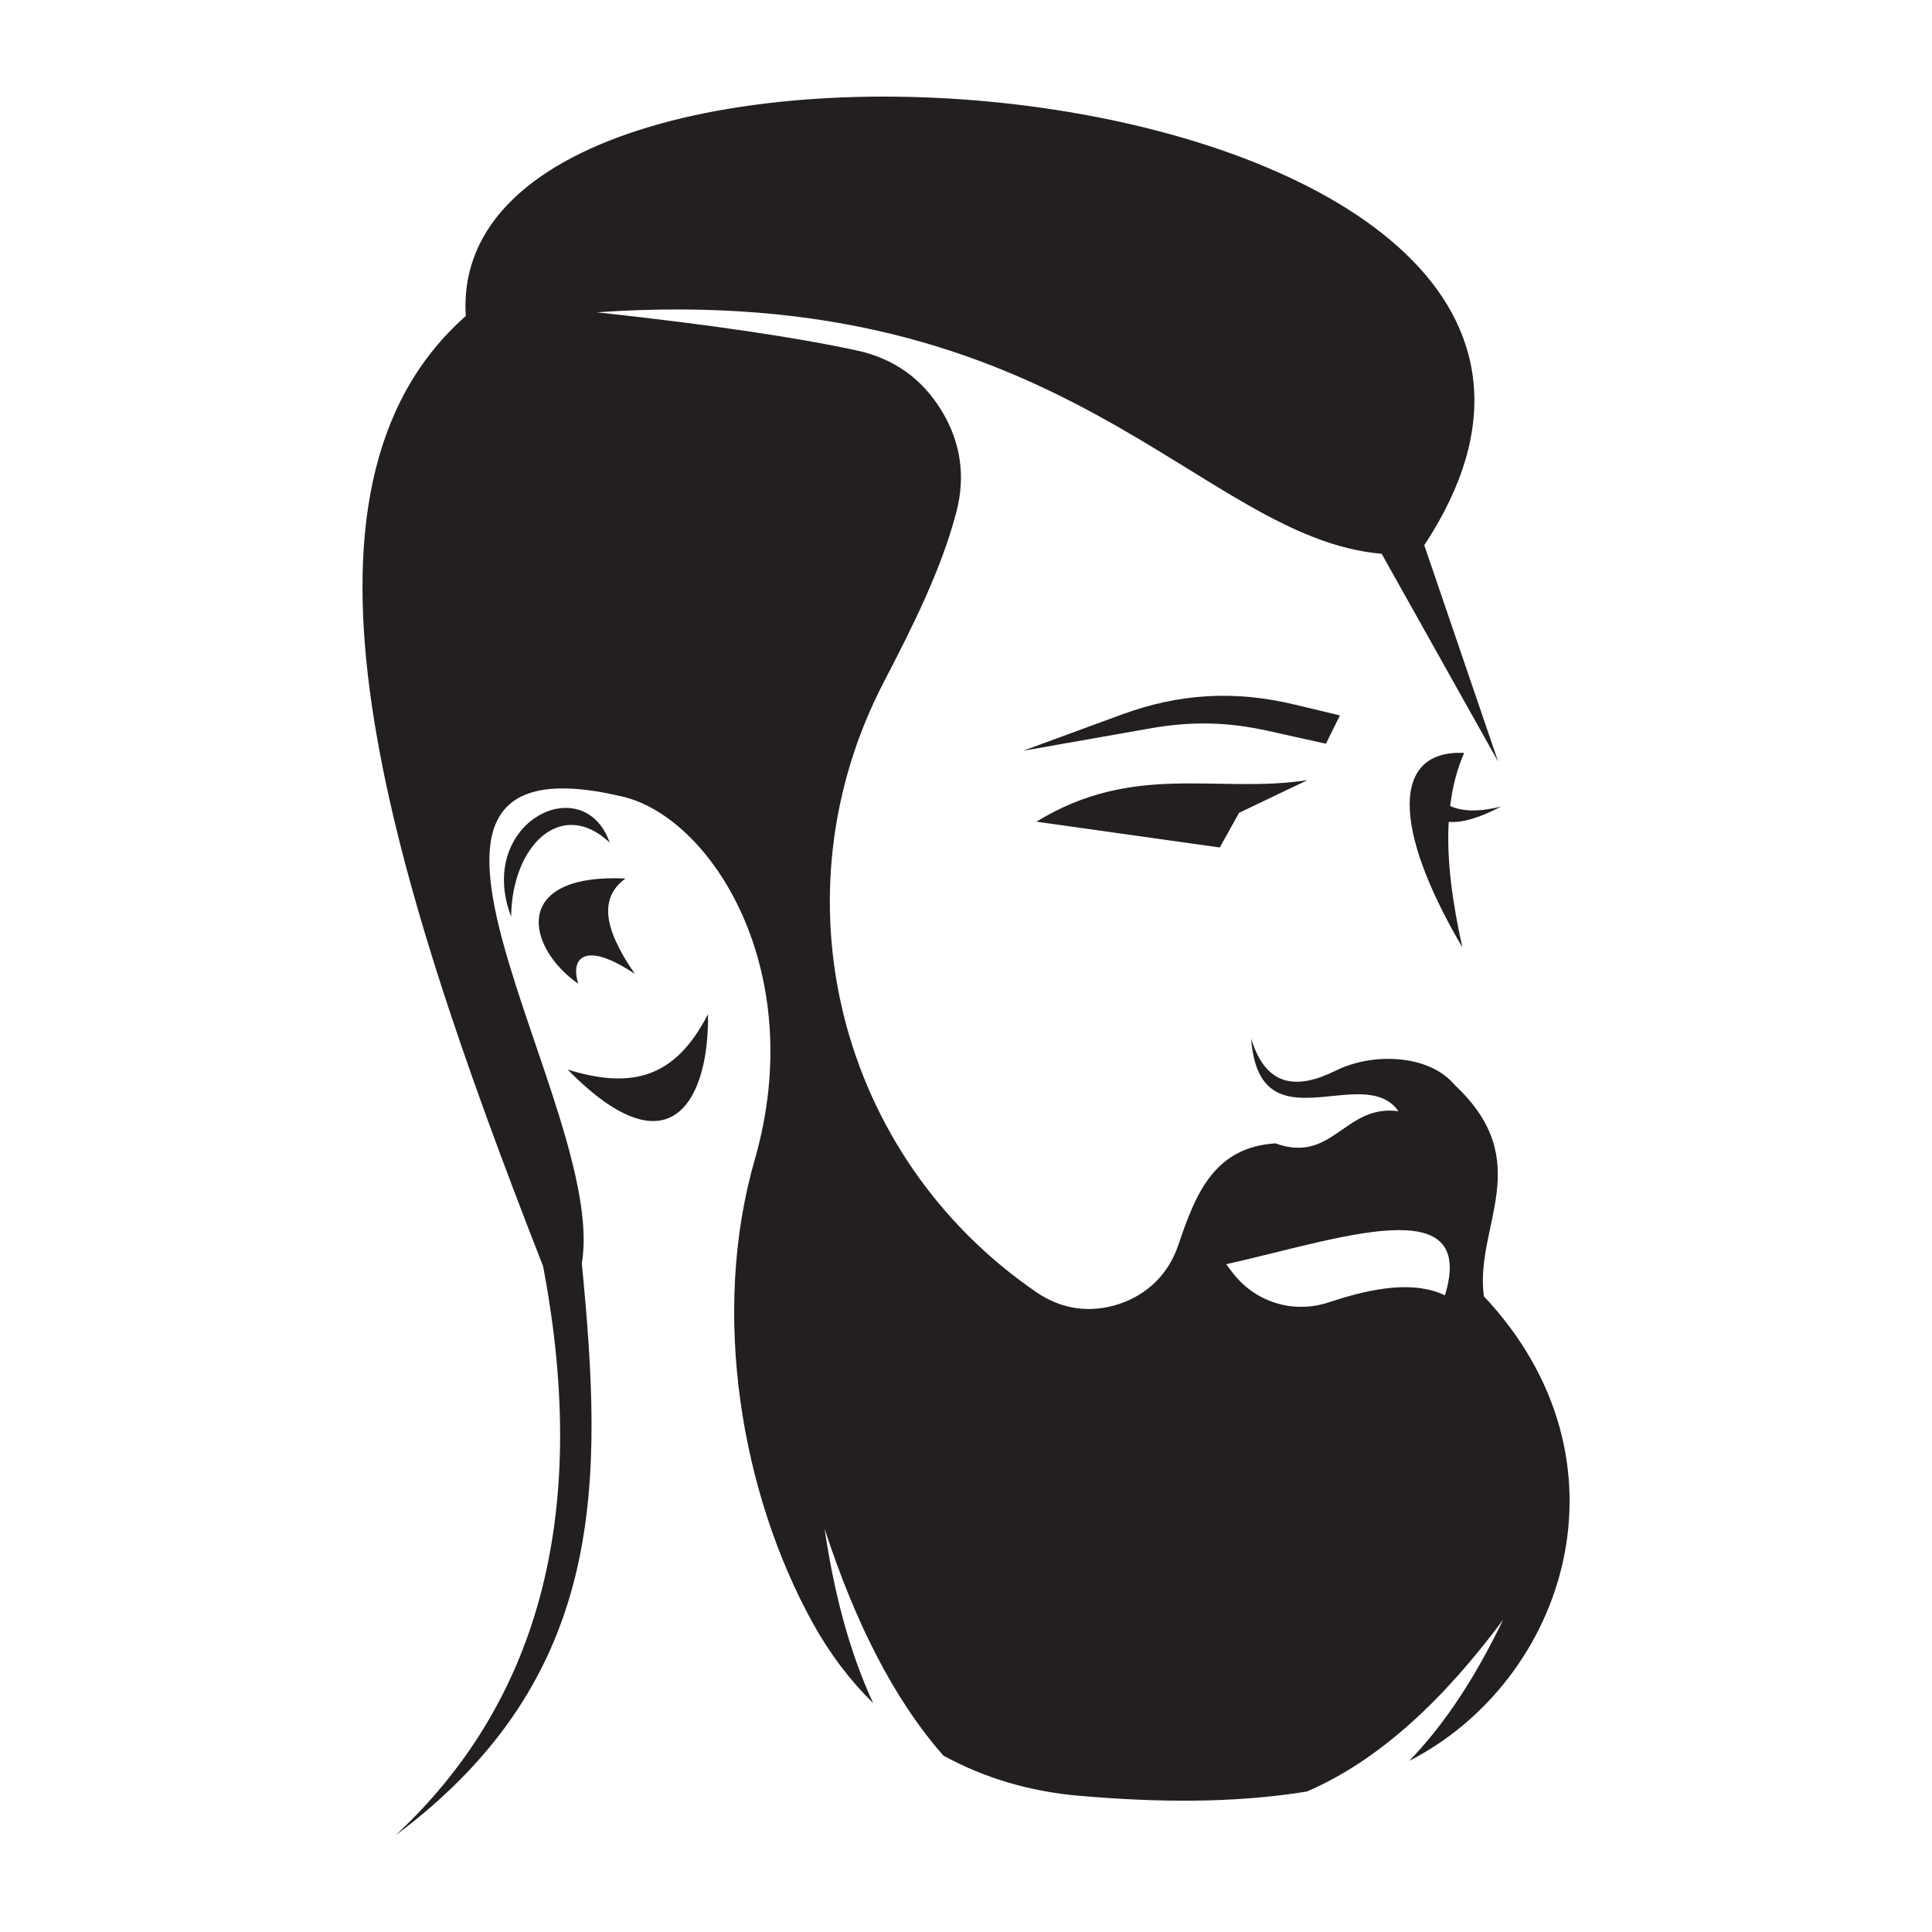 <?xml version="1.0" encoding="utf-8"?>
<!-- Generator: Adobe Illustrator 22.1.0, SVG Export Plug-In . SVG Version: 6.00 Build 0)  -->
<svg version="1.1" id="Layer_1" xmlns="http://www.w3.org/2000/svg" xmlns:xlink="http://www.w3.org/1999/xlink" x="0px" y="0px"
	 viewBox="0 0 2000 2000" style="enable-background:new 0 0 2000 2000;" xml:space="preserve">
<style type="text/css">
	.st0{fill-rule:evenodd;clip-rule:evenodd;fill:#231F20;}
</style>
<path class="st0" d="M1117.2,1859c79.1,6.8,158.1,8.1,235.6-4.4c74.1-31.8,141.1-94.2,203.2-177.8c-26.6,55.1-57.7,105.2-97.1,146
	c161.4-82.7,237.7-310.2,77.2-480.9c-9.8-72.7,54.6-138.7-29.4-218c-0.8-0.9-1.6-1.8-2.4-2.6c-27.4-30.3-84.6-31.4-121.3-13.1
	c-40.6,20.2-72.6,17-87.8-33.1c8.2,114.2,116.1,23.6,152.5,75.2c-56.1-7.4-67.7,54.8-127.4,33.3c-63.9,4-83,53.3-100.5,105.2
	c-10,29.7-31.4,51-61.1,61c-29.8,9.9-59.6,5.8-85.5-11.9c-205.5-140.5-273.6-410.3-158.2-632c30.3-58.3,59.5-116.6,75-175.8
	c9.8-37.2,4.5-72.8-15.6-105.5c-20.1-32.8-49.4-53.5-87-61.7c-63.8-13.8-153-27-269.6-39.6c486.4-33.8,622.2,233.5,812.5,250
	c51.6,92.1,69,123.1,120.6,215.2c-25.5-74.7-51-149.4-76.5-224.1C1803.6,65,457.5-59,482.2,327.1c-203.6,179.7-82.3,568.5,80,983.7
	c50,262.6-8,454.4-152.8,589.2c220.8-164.7,214.6-367.4,192.9-592.2c27.5-162-256.8-554.1,42.4-483.1
	c91.8,21.8,192.9,180,136.6,375.8c-45.8,159.1-14.1,345.7,60.4,480.2c17.3,31.2,38.2,58.8,62.2,82.4
	c-25.6-55.4-40.8-116.4-50.3-180.5c31.2,95.5,71.1,175.9,123,234.8C1018.5,1840.4,1065.9,1854.6,1117.2,1859L1117.2,1859z
	 M1513.8,980.6c-73.1-124.1-72.9-204.6,1.9-201.2c-7.5,17.1-12.2,35.5-14.5,55c13.9,6.2,31.9,5.8,52.8,0.5
	c-21.7,11.4-40,17.1-54.3,15.9C1497.4,890.9,1503.7,934.9,1513.8,980.6L1513.8,980.6z M1387.1,740.6l-14.5,29.3l-59.9-13.3
	c-41.8-9.3-79.1-10.1-121.3-2.7l-132.3,23.3l101.8-37.4c59.9-22,117-25.3,179-10.5L1387.1,740.6L1387.1,740.6z M1353.5,807.6
	c-23.6,11.3-47.2,22.5-70.8,33.8l-20,35.9l-189.8-26.7C1174.5,788.4,1260,822,1353.5,807.6L1353.5,807.6z M631.2,872.3
	c-49.2-46.6-101.1,1.6-102.1,76.6C492.1,851.4,604,795.5,631.2,872.3L631.2,872.3z M732.9,1049.9c1.4,82.8-35.3,169.2-145.3,57.3
	C655,1128,699.1,1115.5,732.9,1049.9L732.9,1049.9z M598.7,1018.4c-53.5-37-70.7-114.3,48.8-109c-26.4,19.3-24.1,49.9,9.7,98.8
	C604.9,973.1,590,992.1,598.7,1018.4L598.7,1018.4z M1495.8,1340.9c-31.7-15.1-73.7-8.2-119.7,7.1c-37.7,12.6-77.5,0-101.2-31.9
	c-1.8-2.4-3.6-4.9-5.5-7.4C1384.8,1283,1529.6,1230.3,1495.8,1340.9z"/>
</svg>
